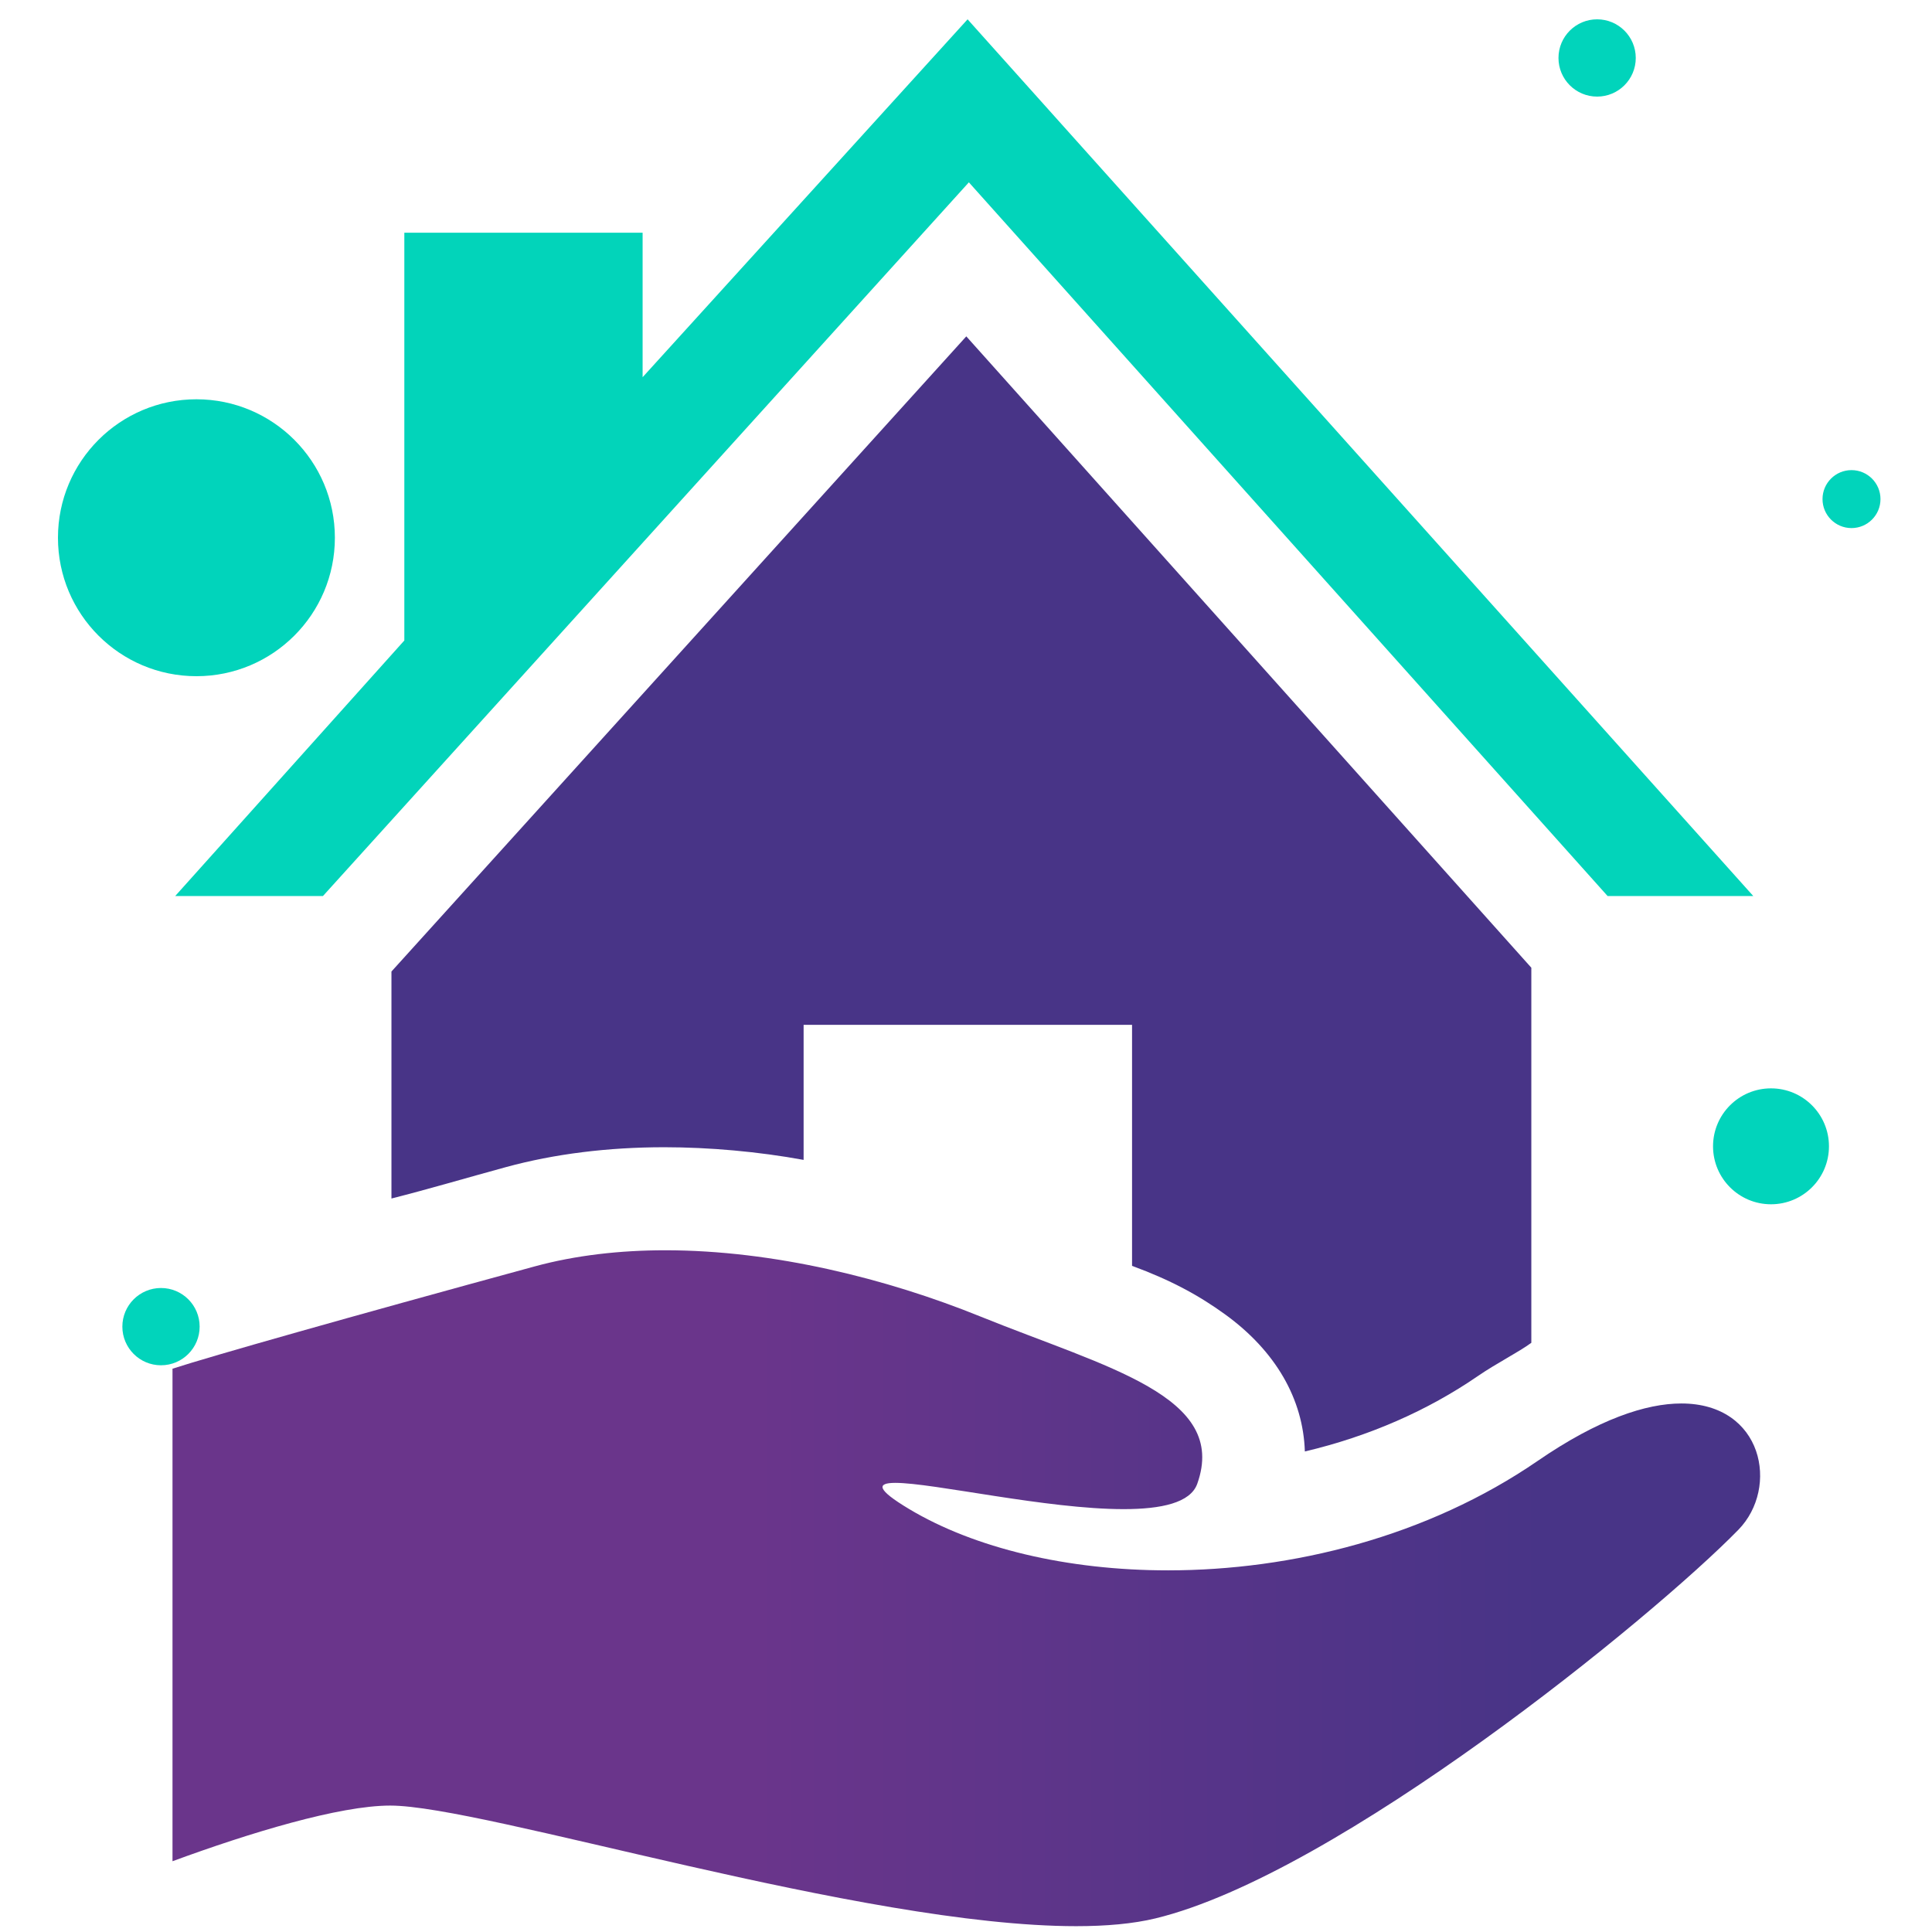 <?xml version="1.0" encoding="UTF-8"?>
<svg width="300px" height="300px" viewBox="0 0 300 300" version="1.1" xmlns="http://www.w3.org/2000/svg" xmlns:xlink="http://www.w3.org/1999/xlink">
    <!-- Generator: Sketch 48.2 (47327) - http://www.bohemiancoding.com/sketch -->
    <title>security</title>
    <desc>Created with Sketch.</desc>
    <defs>
        <linearGradient x1="36.092%" y1="50%" x2="85.779%" y2="50%" id="linearGradient-1">
            <stop stop-color="#6A358B" offset="0%"></stop>
            <stop stop-color="#483487" offset="100%"></stop>
        </linearGradient>
    </defs>
    <g id="Web" stroke="none" stroke-width="1" fill="none" fill-rule="evenodd">
        <g id="security">
            <g id="house" transform="translate(26, 3)" fill-rule="nonzero">
                <path d="M77.15,175.142 C84.116,175.142 91.784,175.822 98.784,177.108 L98.784,156.139 L149.784,156.139 L149.784,193.563 C155.784,195.766 160.165,198.142 164.278,201.13 C172.075,206.794 176.36,214.229 176.617,222.384 C186.542,220.039 195.645,216.063 203.522,210.647 C206.368,208.691 209.784,206.979 211.784,205.51 L211.784,147.267 L124.047,49.23 L34.784,147.858 L34.784,183.105 C40.784,181.584 46.252,179.949 52.59,178.221 C60.086,176.178 68.405,175.142 77.15,175.142 Z" id="Shape" fill="#483487"></path>
                <polygon id="Shape" fill="#02D4BA" points="124.446 25.313 223.63 136.139 246.251 136.139 124.247 0 73.784 55.572 73.784 33.139 36.784 33.139 36.784 96.454 1.201 136.139 24.144 136.139"></polygon>
                <path d="M235.083,214.931 C229.589,214.931 222.193,217.371 212.794,223.832 C195.612,235.643 174.579,240.844 155.361,240.844 C139.738,240.844 125.316,237.409 115.131,231.298 C110.085,228.27 110.1,227.259 113.027,227.259 C118.905,227.259 136.531,231.338 148.476,231.338 C154.354,231.338 158.855,230.351 159.908,227.404 C164.775,213.776 145.907,209.388 126.178,201.404 C111.734,195.556 94.105,191.142 77.317,191.141 C70.318,191.141 63.403,191.908 56.985,193.658 C27.844,201.603 6.786,207.588 0.786,209.531 L0.786,286.011 C12.786,281.598 26.686,277.369 34.596,277.369 C49.112,277.369 107.849,296.095 141.106,296.095 C145.764,296.095 149.935,295.728 153.404,294.891 C181.631,288.077 230.636,248.166 243.937,234.54 C250.323,227.998 247.797,214.931 235.083,214.931 Z" id="Shape" fill="url(#linearGradient-1)"></path>
            </g>
            <g id="Group-106" transform="translate(9, 3)" fill="#01D4BB">
                <path d="M43,80.5 C43,92.375 33.374,102 21.501,102 C9.626,102 0,92.375 0,80.5 C0,68.625 9.626,59 21.501,59 C33.374,59 43,68.625 43,80.5" id="Fill-96"></path>
                <path d="M275,174.999 C275,179.968 270.971,184 266.001,184 C261.029,184 257,179.968 257,174.999 C257,170.029 261.029,166 266.001,166 C270.971,166 275,170.029 275,174.999" id="Fill-98"></path>
                <path d="M245,6 C245,9.313 242.313,12 239,12 C235.687,12 233,9.313 233,6 C233,2.687 235.687,0 239,0 C242.313,0 245,2.687 245,6" id="Fill-100"></path>
                <path d="M283,74.5 C283,76.985 280.985,79 278.5,79 C276.015,79 274,76.985 274,74.5 C274,72.015 276.015,70 278.5,70 C280.985,70 283,72.015 283,74.5" id="Fill-102"></path>
                <path d="M22,203 C22,206.312 19.314,209 15.999,209 C12.686,209 10,206.312 10,203 C10,199.686 12.686,197 15.999,197 C19.314,197 22,199.686 22,203" id="Fill-104"></path>
            </g>
        </g>
    </g>
</svg>